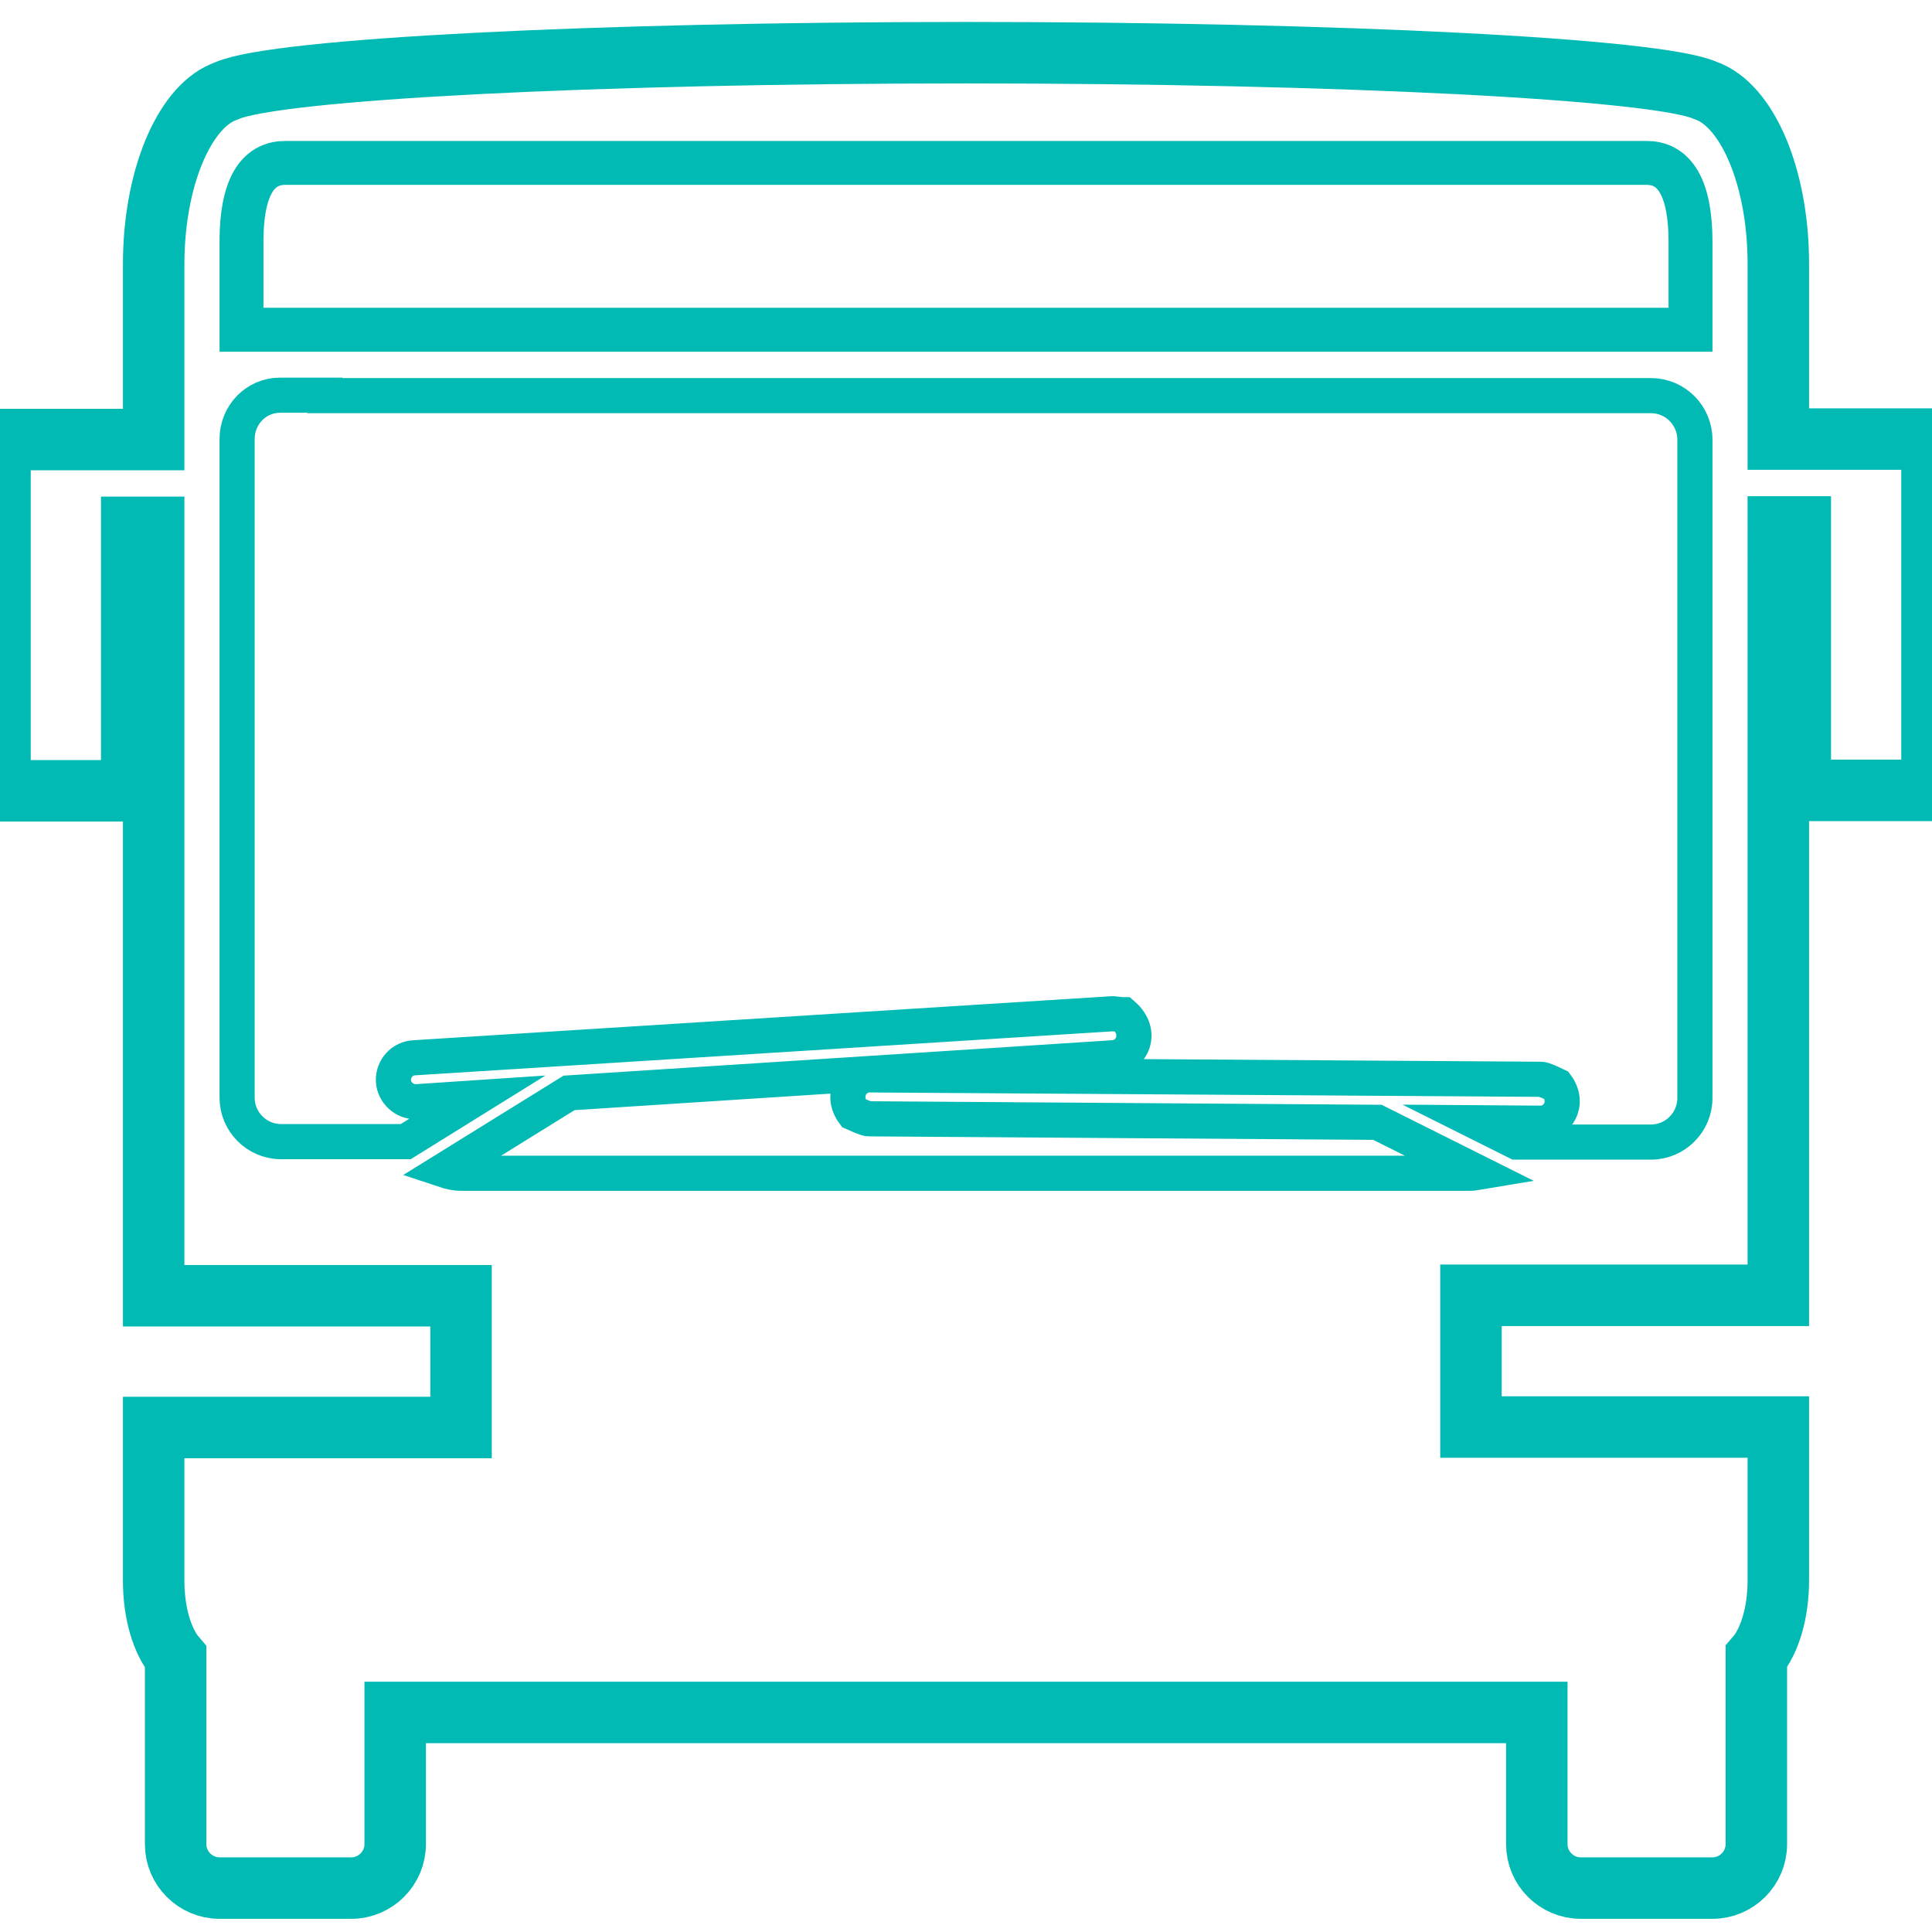 <svg xmlns="http://www.w3.org/2000/svg" xmlns:xlink="http://www.w3.org/1999/xlink" x="0px" y="0px"  width="72px" height="72px"
	 viewBox="0 0 440 440" style="enable-background:new 0 0 440 440;" xml:space="preserve">
	<path fill="none" stroke="#01bab4" stroke-width="14" stroke-miterlimit="10" d="M220,12c-84.8,0-156.6,3.7-168.2,8.6c-0.2,0.1-0.4,0.2-0.7,0.3c-0.1,0-0.2,0.1-0.3,0.1
		C41.6,24.9,35,41.2,35,60.1v40H25H0v15v65h30v-60h5v175h70v30H35v35c0,7.1,1.9,13.7,5,17.3V420c0,5.5,4.5,10,10,10h30
		c5.5,0,10-4.5,10-10v-30h260v30c0,5.5,4.5,10,10,10h30c5.5,0,10-4.5,10-10v-42.7c3.1-3.6,5-10.2,5-17.3v-35h-70v-30h70V120h5v60h30
		v-65v-15h-25h-10V60c0-19.5-7-36.1-16.6-39.4C377.5,15.7,305.4,12,220,12L220,12z"/>
	<path fill="none" stroke="#01bab4" stroke-width="10" stroke-miterlimit="10" d="M65,37.1h310c5.5,0,10,4.2,10,18v20H55v-20C55,41.2,59.5,37.1,65,37.1z"/>
	<path fill="none" stroke="#01bab4" stroke-width="8" stroke-miterlimit="10" d="M74,90.1h302c5.5,0,10,4.5,10,10v150c0,5.5-4.5,10-10,10h-30.6l-8.8-4.4l14.1,0.1c3.9,0.1,6.9-4.4,3.8-8.6
		c-2.9-1.4-3.3-1.4-3.8-1.4l-152.5-1c-4-0.1-6.9,4.5-3.8,8.7c2.9,1.3,3.2,1.3,3.7,1.3l115.6,0.8l22.8,11.4c-0.6,0.1-1.1,0.2-1.7,0.2
		H105c-1.3,0-2.6-0.3-3.8-0.7l28.4-17.6l123.9-8c4.2-0.2,7-5.7,2.3-9.8c0,0,0,0,0,0c-1,0-1.9-0.3-2.9-0.2L94.4,240.9
		c-2.8,0.1-4.9,2.5-4.8,5.2s2.5,4.9,5.2,4.8c0.1,0,0.1,0,0.2,0l13.5-0.9l-16.1,10H64c-5.5,0-10-4.5-10-10V100c0-5.5,4.3-10,9.8-10
		H74z"/>
</svg>
